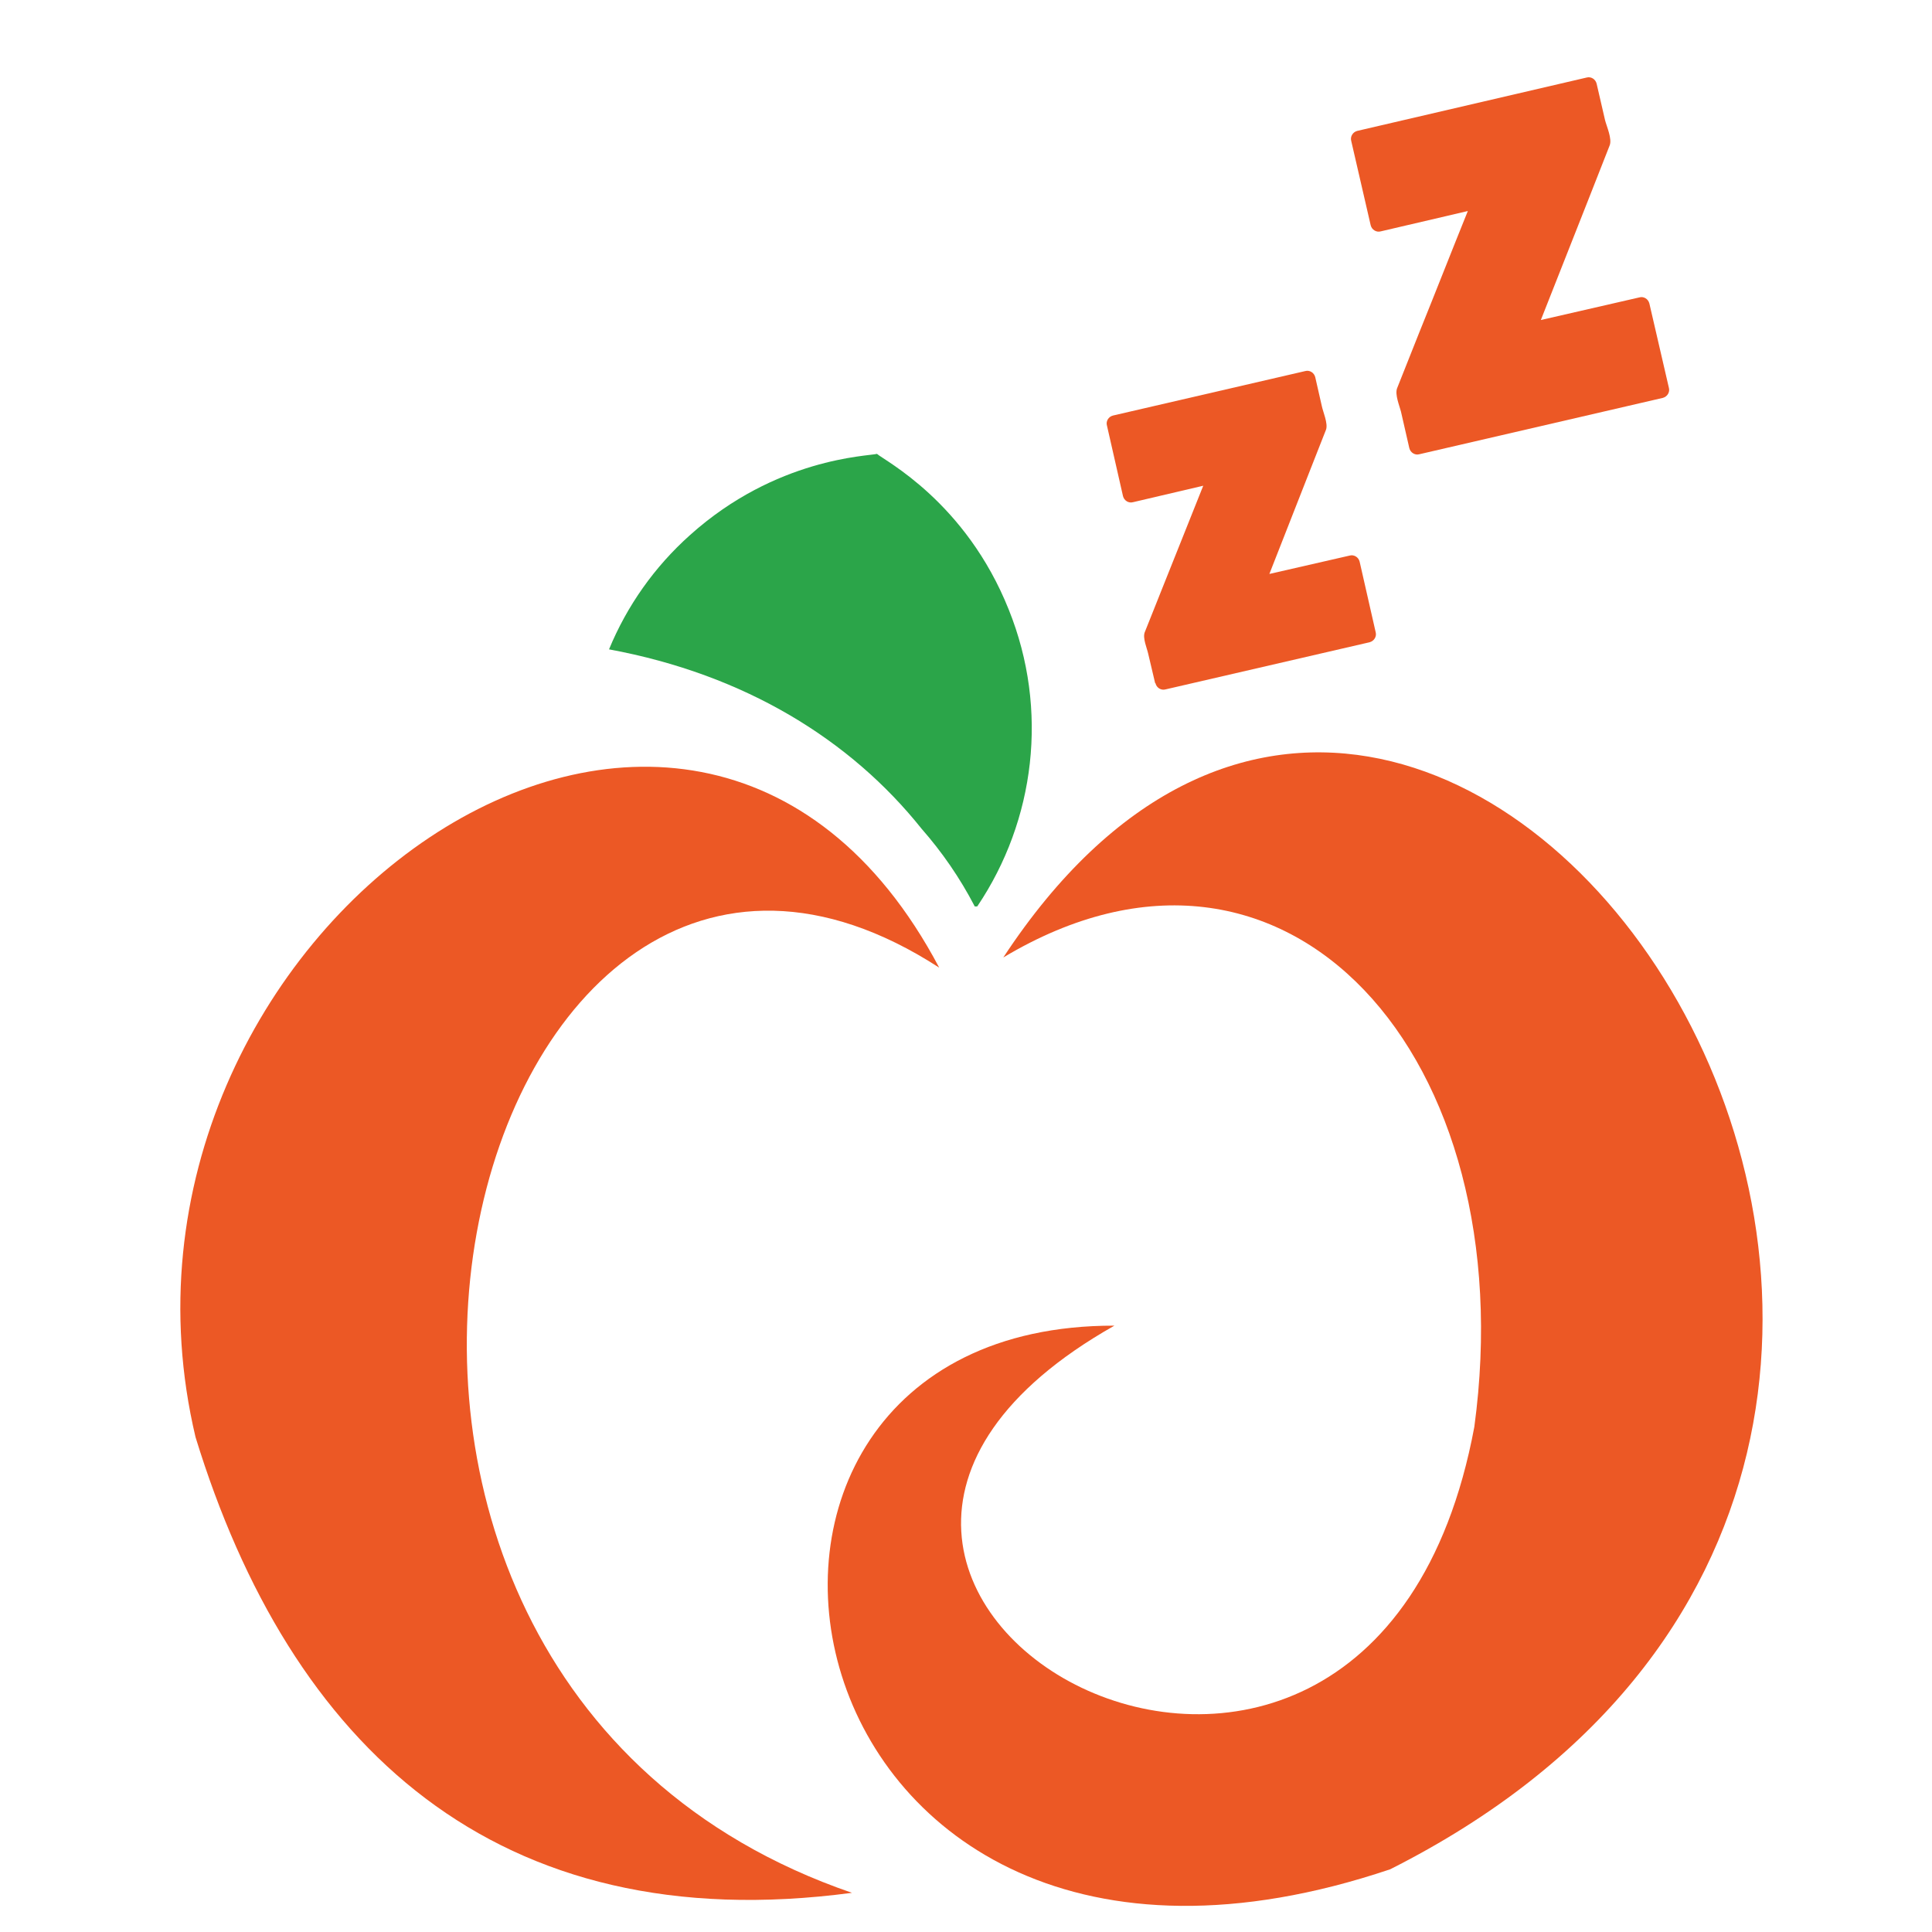 <svg width="39" height="39" viewBox="0 0 39 39" fill="none" xmlns="http://www.w3.org/2000/svg">
<path d="M23.325 13.793C23.348 13.886 23.44 13.94 23.525 13.917L27.646 12.965C27.739 12.941 27.793 12.848 27.77 12.763L27.446 11.338C27.423 11.245 27.33 11.191 27.245 11.215L25.624 11.586C25.895 10.897 26.165 10.208 26.435 9.519C26.543 9.24 26.659 8.953 26.767 8.675C26.813 8.551 26.705 8.311 26.682 8.194L26.55 7.614C26.527 7.521 26.435 7.467 26.35 7.49L22.468 8.388C22.375 8.411 22.321 8.504 22.345 8.589L22.669 10.014C22.692 10.107 22.784 10.161 22.869 10.138L24.289 9.805C24.012 10.494 23.741 11.184 23.463 11.873C23.348 12.167 23.224 12.469 23.108 12.763C23.062 12.88 23.155 13.089 23.178 13.197L23.317 13.786L23.325 13.793Z" fill="#EC5825"/>
<path d="M28.649 9.17C30.286 8.791 31.929 8.411 33.566 8.032C33.658 8.008 33.712 7.915 33.689 7.83L33.295 6.127C33.272 6.034 33.18 5.979 33.095 6.003L31.104 6.46C31.428 5.639 31.752 4.818 32.076 3.997C32.215 3.641 32.354 3.292 32.493 2.936C32.547 2.804 32.431 2.549 32.4 2.425L32.23 1.689C32.207 1.596 32.115 1.542 32.03 1.565L27.399 2.642C27.307 2.665 27.253 2.758 27.276 2.843L27.669 4.547C27.692 4.64 27.785 4.694 27.87 4.671L29.63 4.26C29.298 5.081 28.974 5.91 28.642 6.731C28.495 7.102 28.349 7.466 28.202 7.838C28.155 7.962 28.248 8.186 28.279 8.303L28.449 9.046C28.472 9.139 28.565 9.193 28.649 9.17Z" fill="#EC5825"/>
<path fill-rule="evenodd" clip-rule="evenodd" d="M20.253 19.328C25.994 15.889 30.771 21.364 29.761 28.805C27.613 40.318 13.194 32.014 22.496 26.76C12.917 26.744 15.539 41.95 28.063 37.734C45.049 29.169 29.176 5.755 20.253 19.328Z" fill="#EC5825"/>
<path fill-rule="evenodd" clip-rule="evenodd" d="M18.959 19.533C13.944 10.049 1.539 18.852 3.947 29.01C5.858 35.238 10.004 39.168 17.198 38.209C4.16 33.732 9.451 13.377 18.959 19.533Z" fill="#EC5825"/>
<path d="M19.732 18.29C20.893 16.563 21.177 14.328 20.364 12.308C19.495 10.129 17.853 9.297 17.703 9.162C17.521 9.21 15.666 9.241 13.928 10.802C13.21 11.444 12.657 12.229 12.294 13.108C15.042 13.615 17.174 14.938 18.603 16.729C19.014 17.197 19.377 17.72 19.677 18.298C19.693 18.298 19.709 18.298 19.724 18.298L19.732 18.29Z" fill="#2BA549"/>
</svg>
